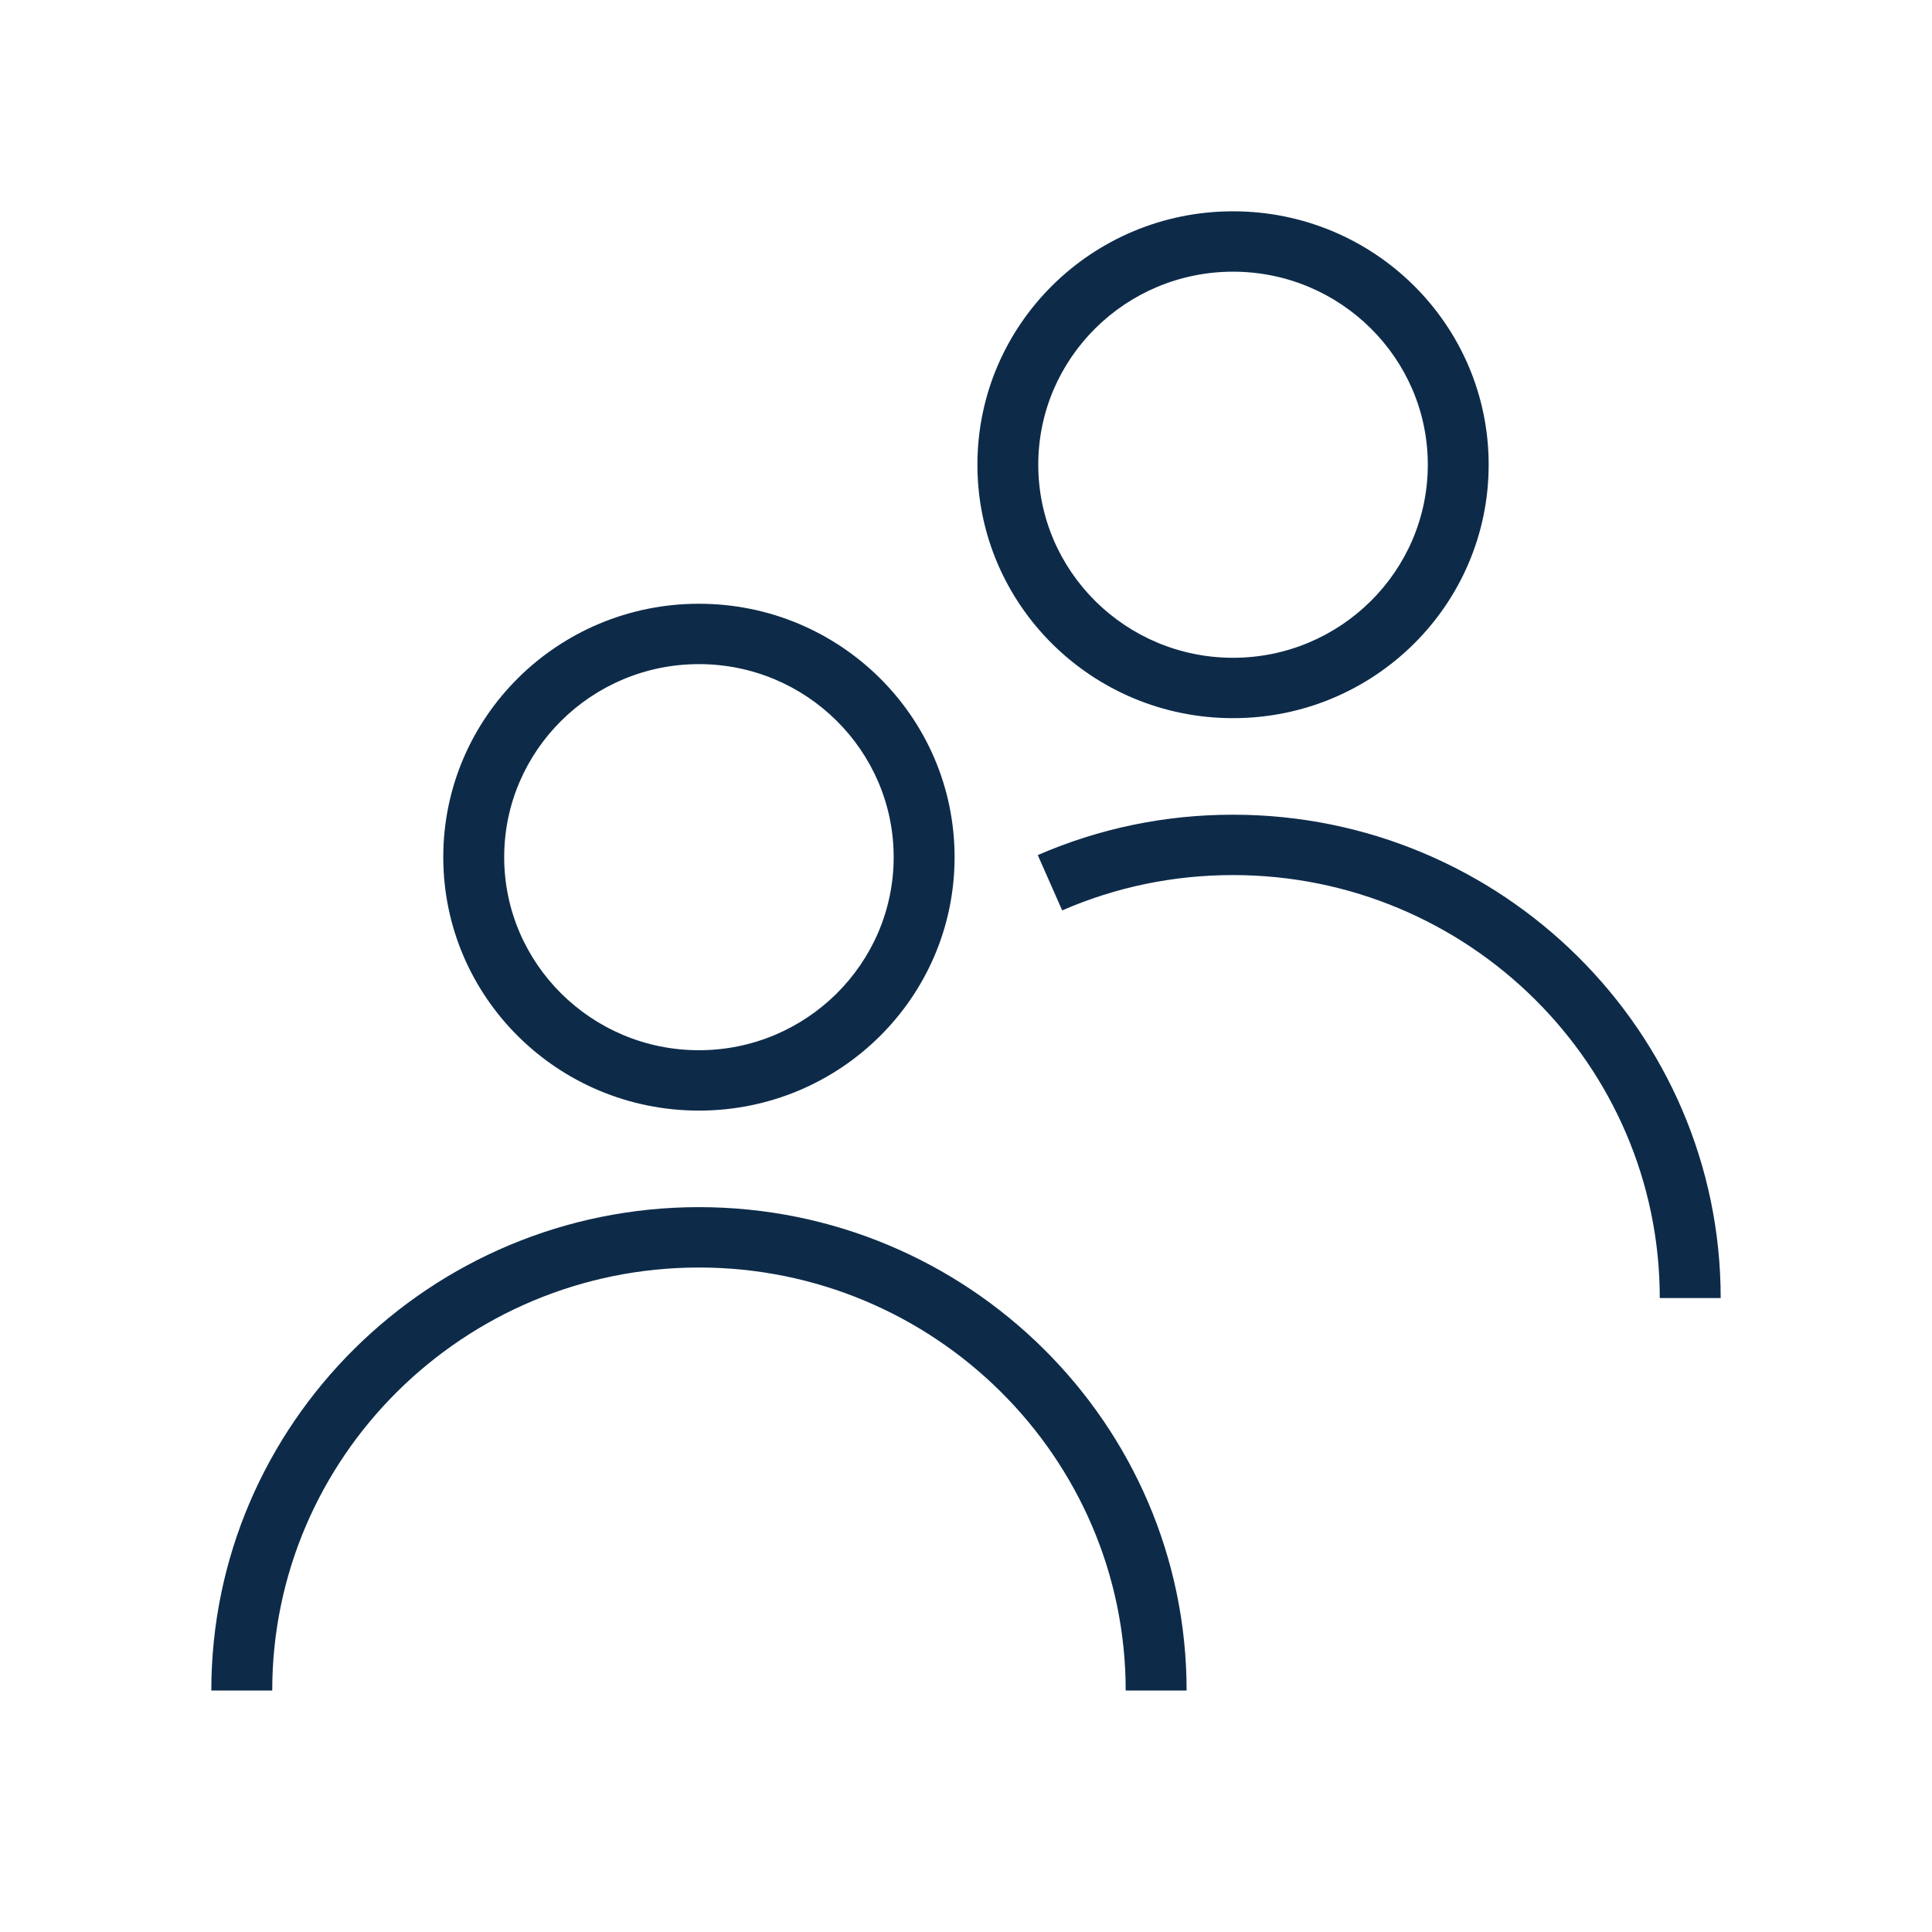 <svg width="32" height="32" viewBox="0 0 32 32" fill="none" xmlns="http://www.w3.org/2000/svg">
<path d="M11.577 18.395C13.915 18.395 15.811 16.515 15.811 14.197C15.811 11.879 13.915 10 11.577 10C9.238 10 7.342 11.879 7.342 14.197C7.342 16.515 9.238 18.395 11.577 18.395ZM11.577 11C13.355 11 14.802 12.434 14.802 14.197C14.802 15.96 13.355 17.395 11.577 17.395C9.798 17.395 8.351 15.96 8.351 14.197C8.351 12.434 9.798 11 11.577 11ZM19.654 28H18.645C18.645 24.137 15.474 20.994 11.577 20.994C7.679 20.994 4.509 24.137 4.509 28H3.5C3.5 23.585 7.124 19.994 11.577 19.994C16.03 19.994 19.654 23.585 19.654 28ZM20.423 11.895C22.762 11.895 24.657 10.015 24.657 7.697C24.657 5.379 22.762 3.5 20.423 3.5C18.084 3.5 16.189 5.379 16.189 7.697C16.189 10.015 18.084 11.895 20.423 11.895ZM20.423 4.5C22.202 4.5 23.649 5.934 23.649 7.697C23.649 9.46 22.202 10.895 20.423 10.895C18.644 10.895 17.197 9.46 17.197 7.697C17.197 5.934 18.644 4.5 20.423 4.5ZM28.5 21.5H27.491C27.491 17.637 24.321 14.494 20.423 14.494C19.439 14.494 18.486 14.691 17.593 15.079L17.189 14.163C18.21 13.719 19.299 13.494 20.423 13.494C24.876 13.494 28.5 17.085 28.5 21.5Z" fill="#0D2B49"/>
</svg>
